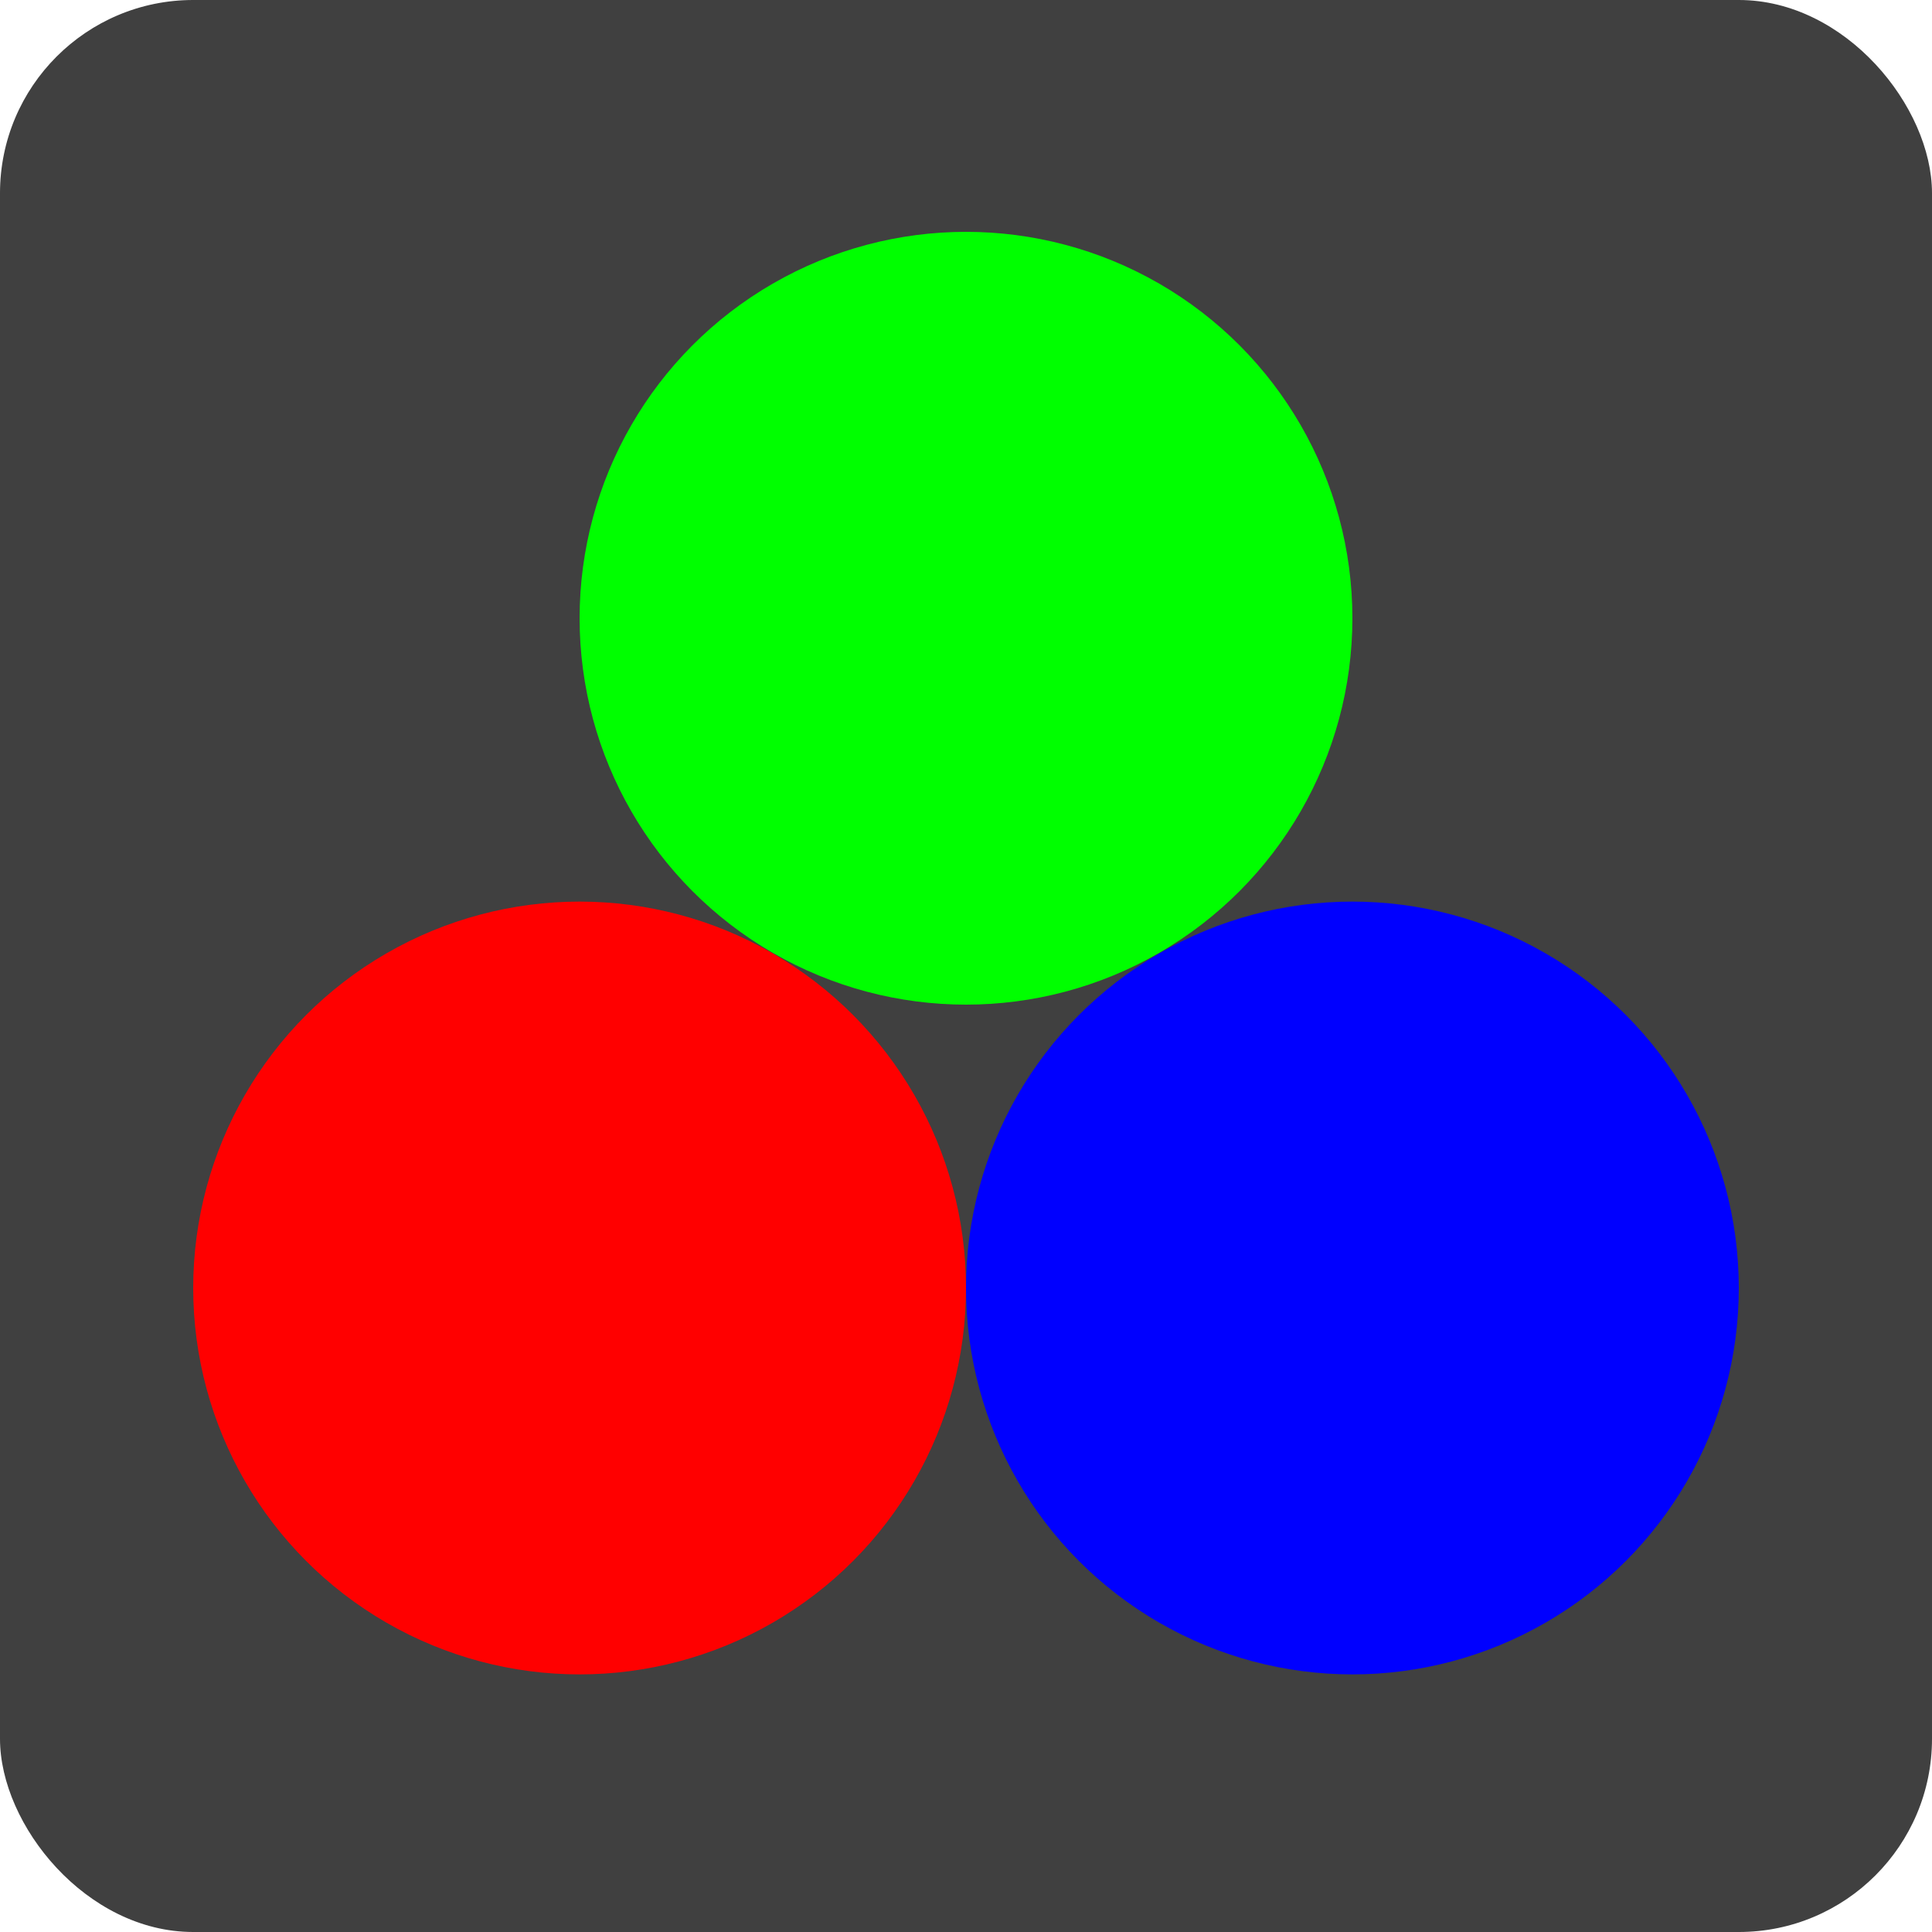 <?xml version="1.0" encoding="UTF-8" standalone="no"?>
<svg
   xmlns:svg="http://www.w3.org/2000/svg"
   xmlns="http://www.w3.org/2000/svg"
   xmlns:inkscape="http://www.inkscape.org/namespaces/inkscape"
   width="30px"
   height="30px"
   version="1.1">
  <g
     inkscape:label="Background"
     inkscape:groupmode="layer"
     id="background">
    <rect
       x="0"
       y="0"
       width="30"
       height="30"
       rx="3"
       ry="3"
       style="fill:#404040;stroke:none;"
       id="rect4255" />
  </g>
  <g>
    <circle cx="9" cy="20" r="6" style="fill:#ff0000;" />
    <circle cx="21" cy="20" r="6" style="fill:#0000ff;" />
    <circle cx="15" cy="9.6" r="6" style="fill:#00ff00;" />
  </g>
</svg>
